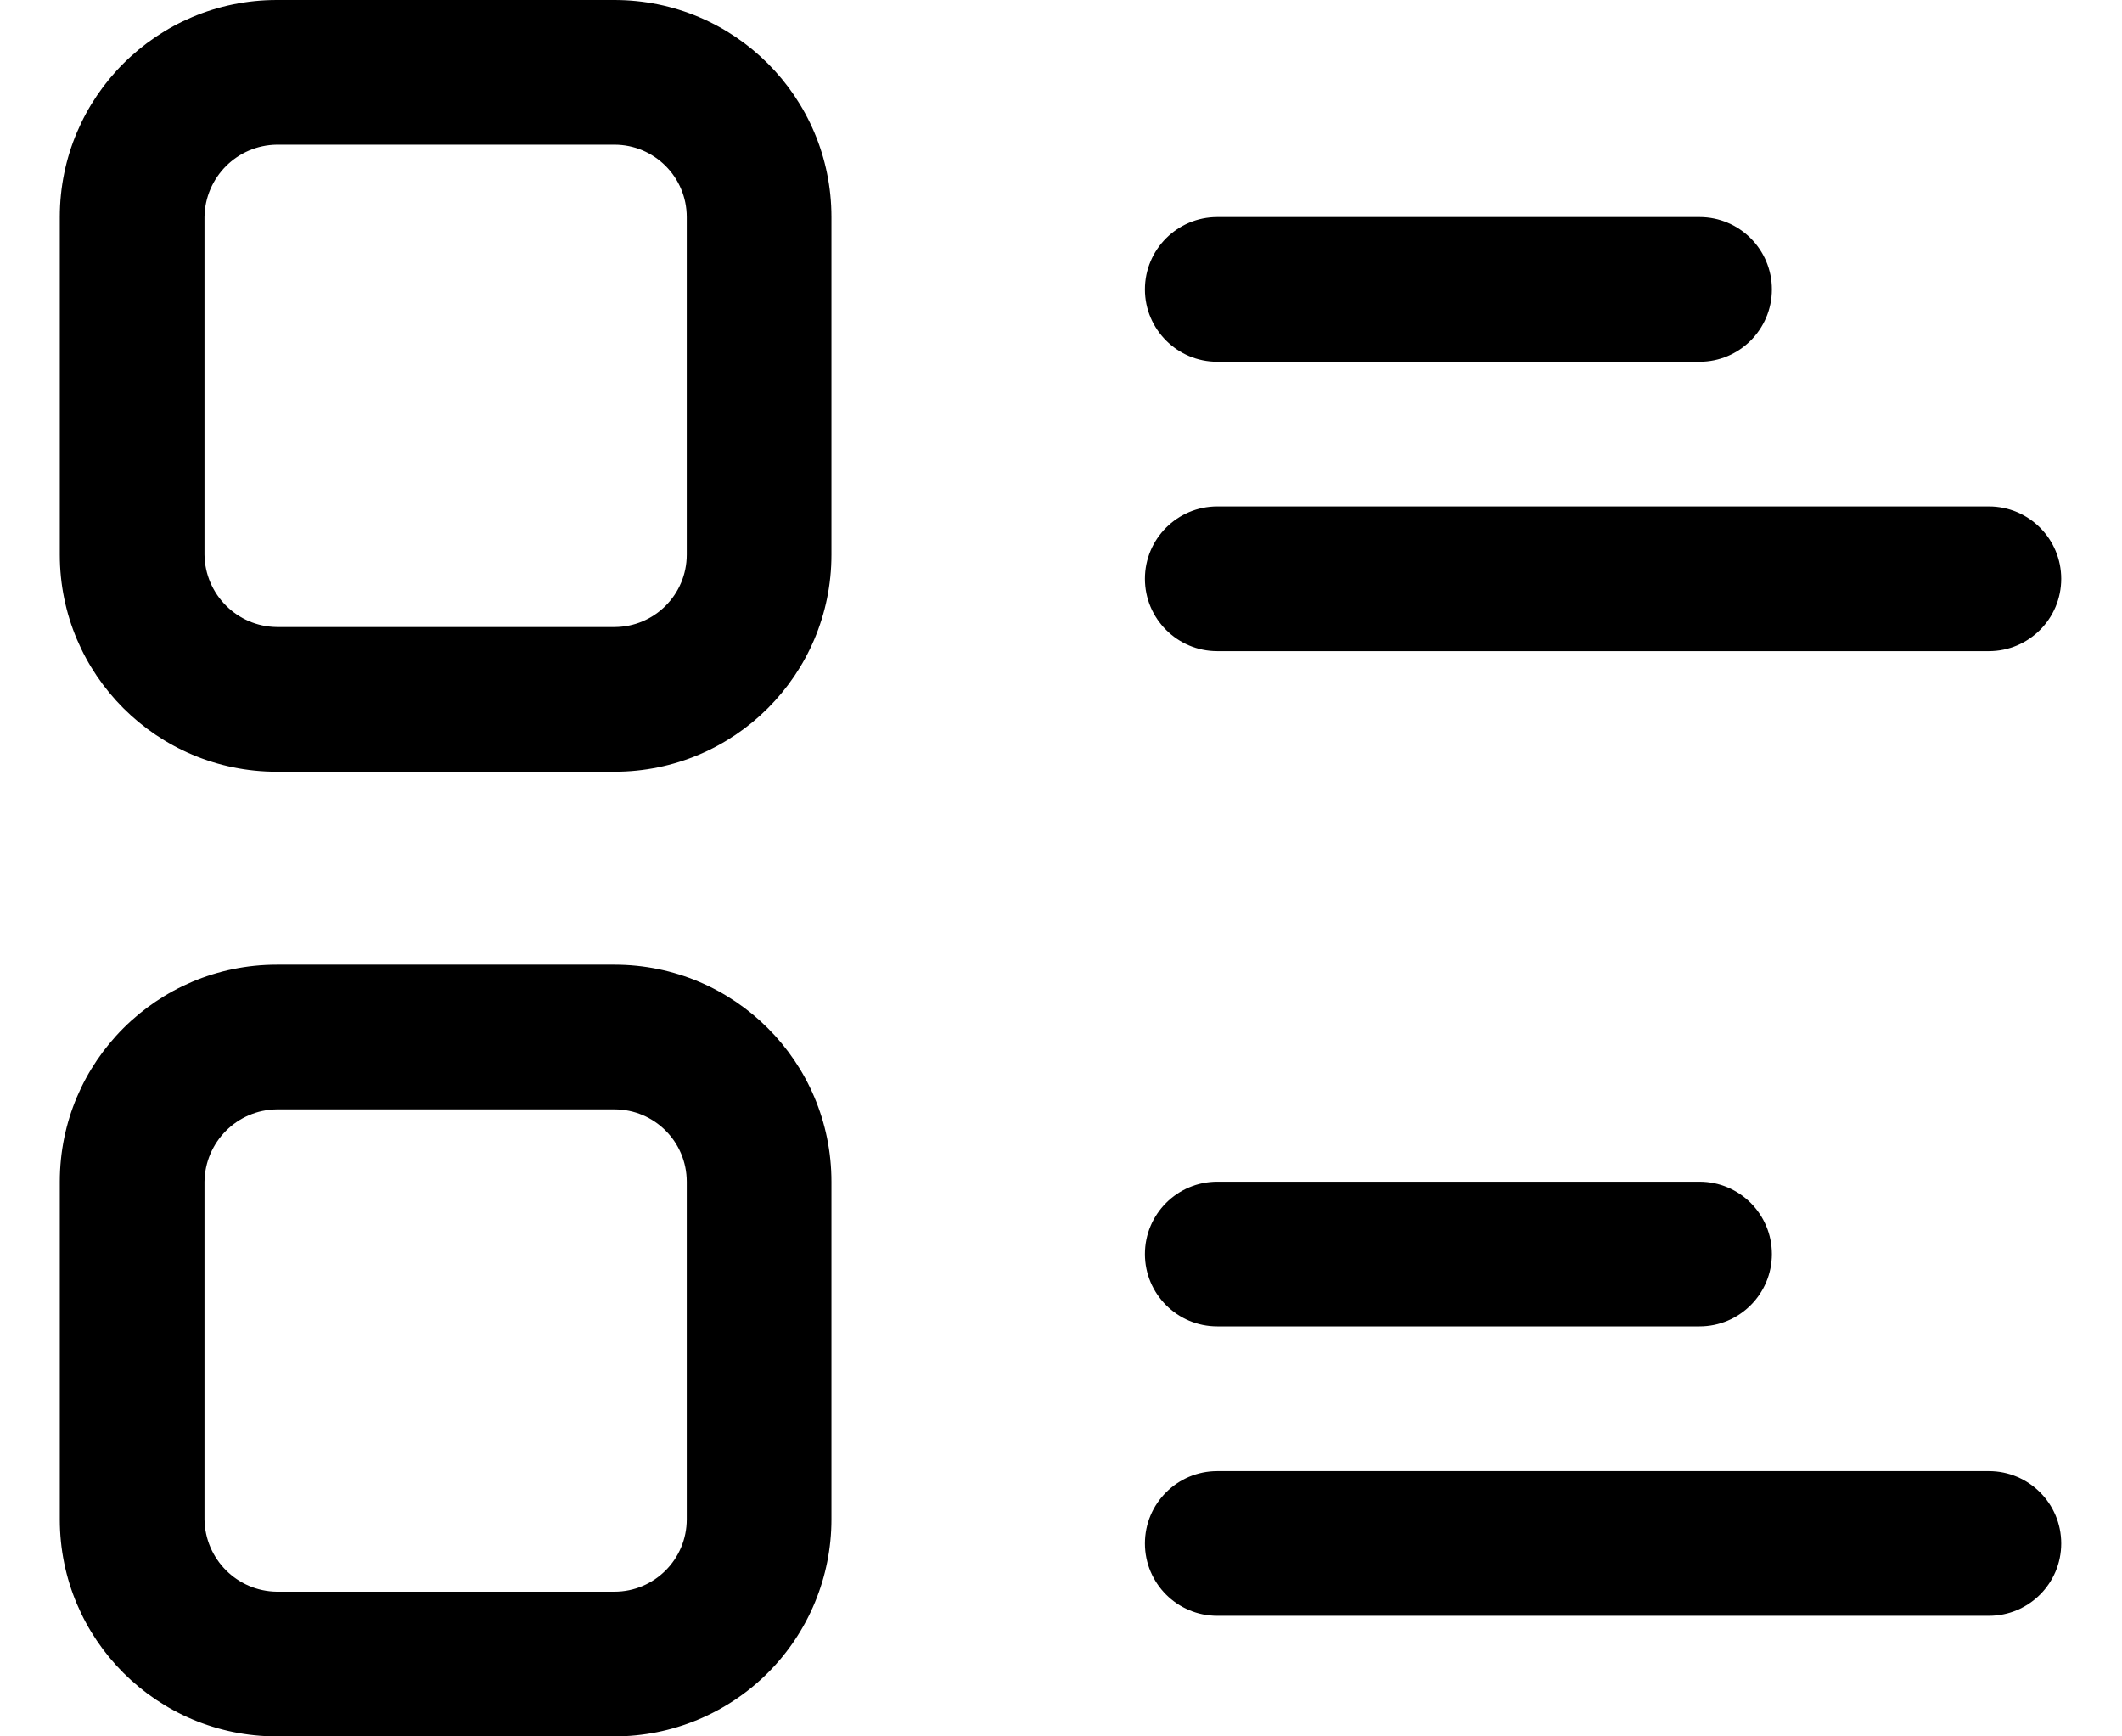 <svg width="22" height="18" viewBox="0 0 22 18" fill="none" xmlns="http://www.w3.org/2000/svg">
<path fill-rule="evenodd" clip-rule="evenodd" d="M2.87 0H6.37C7.613 0 8.62 1.007 8.62 2.25V5.75C8.62 6.993 7.613 8 6.37 8H2.87C1.627 8 0.62 6.993 0.62 5.75V2.25C0.62 1.007 1.627 0 2.87 0ZM6.37 6.5C6.784 6.5 7.12 6.164 7.12 5.75V2.25C7.12 1.836 6.784 1.5 6.37 1.5H2.87C2.458 1.505 2.126 1.838 2.12 2.25V5.75C2.126 6.162 2.458 6.495 2.87 6.5H6.37Z" fill="black"/>
<path d="M12.62 3.75H17.62C18.034 3.75 18.37 3.414 18.37 3C18.37 2.586 18.034 2.25 17.62 2.25H12.62C12.206 2.25 11.87 2.586 11.87 3C11.87 3.414 12.206 3.75 12.62 3.75Z" fill="black"/>
<path d="M12.62 6.75H20.62C21.034 6.75 21.37 6.414 21.37 6C21.37 5.586 21.034 5.25 20.62 5.25H12.62C12.206 5.25 11.87 5.586 11.87 6C11.87 6.414 12.206 6.75 12.62 6.75Z" fill="black"/>
<path fill-rule="evenodd" clip-rule="evenodd" d="M2.87 10H6.37C7.613 10 8.62 11.007 8.62 12.25V15.75C8.62 16.347 8.383 16.919 7.961 17.341C7.539 17.763 6.967 18 6.37 18H2.87C1.627 18 0.62 16.993 0.62 15.75V12.25C0.62 11.007 1.627 10 2.87 10ZM6.37 16.5C6.784 16.5 7.12 16.164 7.12 15.75V12.25C7.12 11.836 6.784 11.5 6.37 11.5H2.87C2.458 11.505 2.126 11.838 2.12 12.25V15.75C2.126 16.162 2.458 16.495 2.87 16.5H6.37Z" fill="black"/>
<path d="M12.62 13.75H17.62C18.034 13.75 18.37 13.414 18.37 13C18.37 12.586 18.034 12.25 17.62 12.25H12.62C12.206 12.25 11.87 12.586 11.87 13C11.87 13.414 12.206 13.75 12.62 13.75Z" fill="black"/>
<path d="M20.62 15.25H12.62C12.206 15.25 11.87 15.586 11.87 16C11.87 16.414 12.206 16.75 12.62 16.75H20.62C21.034 16.75 21.37 16.414 21.37 16C21.37 15.586 21.034 15.25 20.62 15.25Z" fill="black"/>
</svg>
